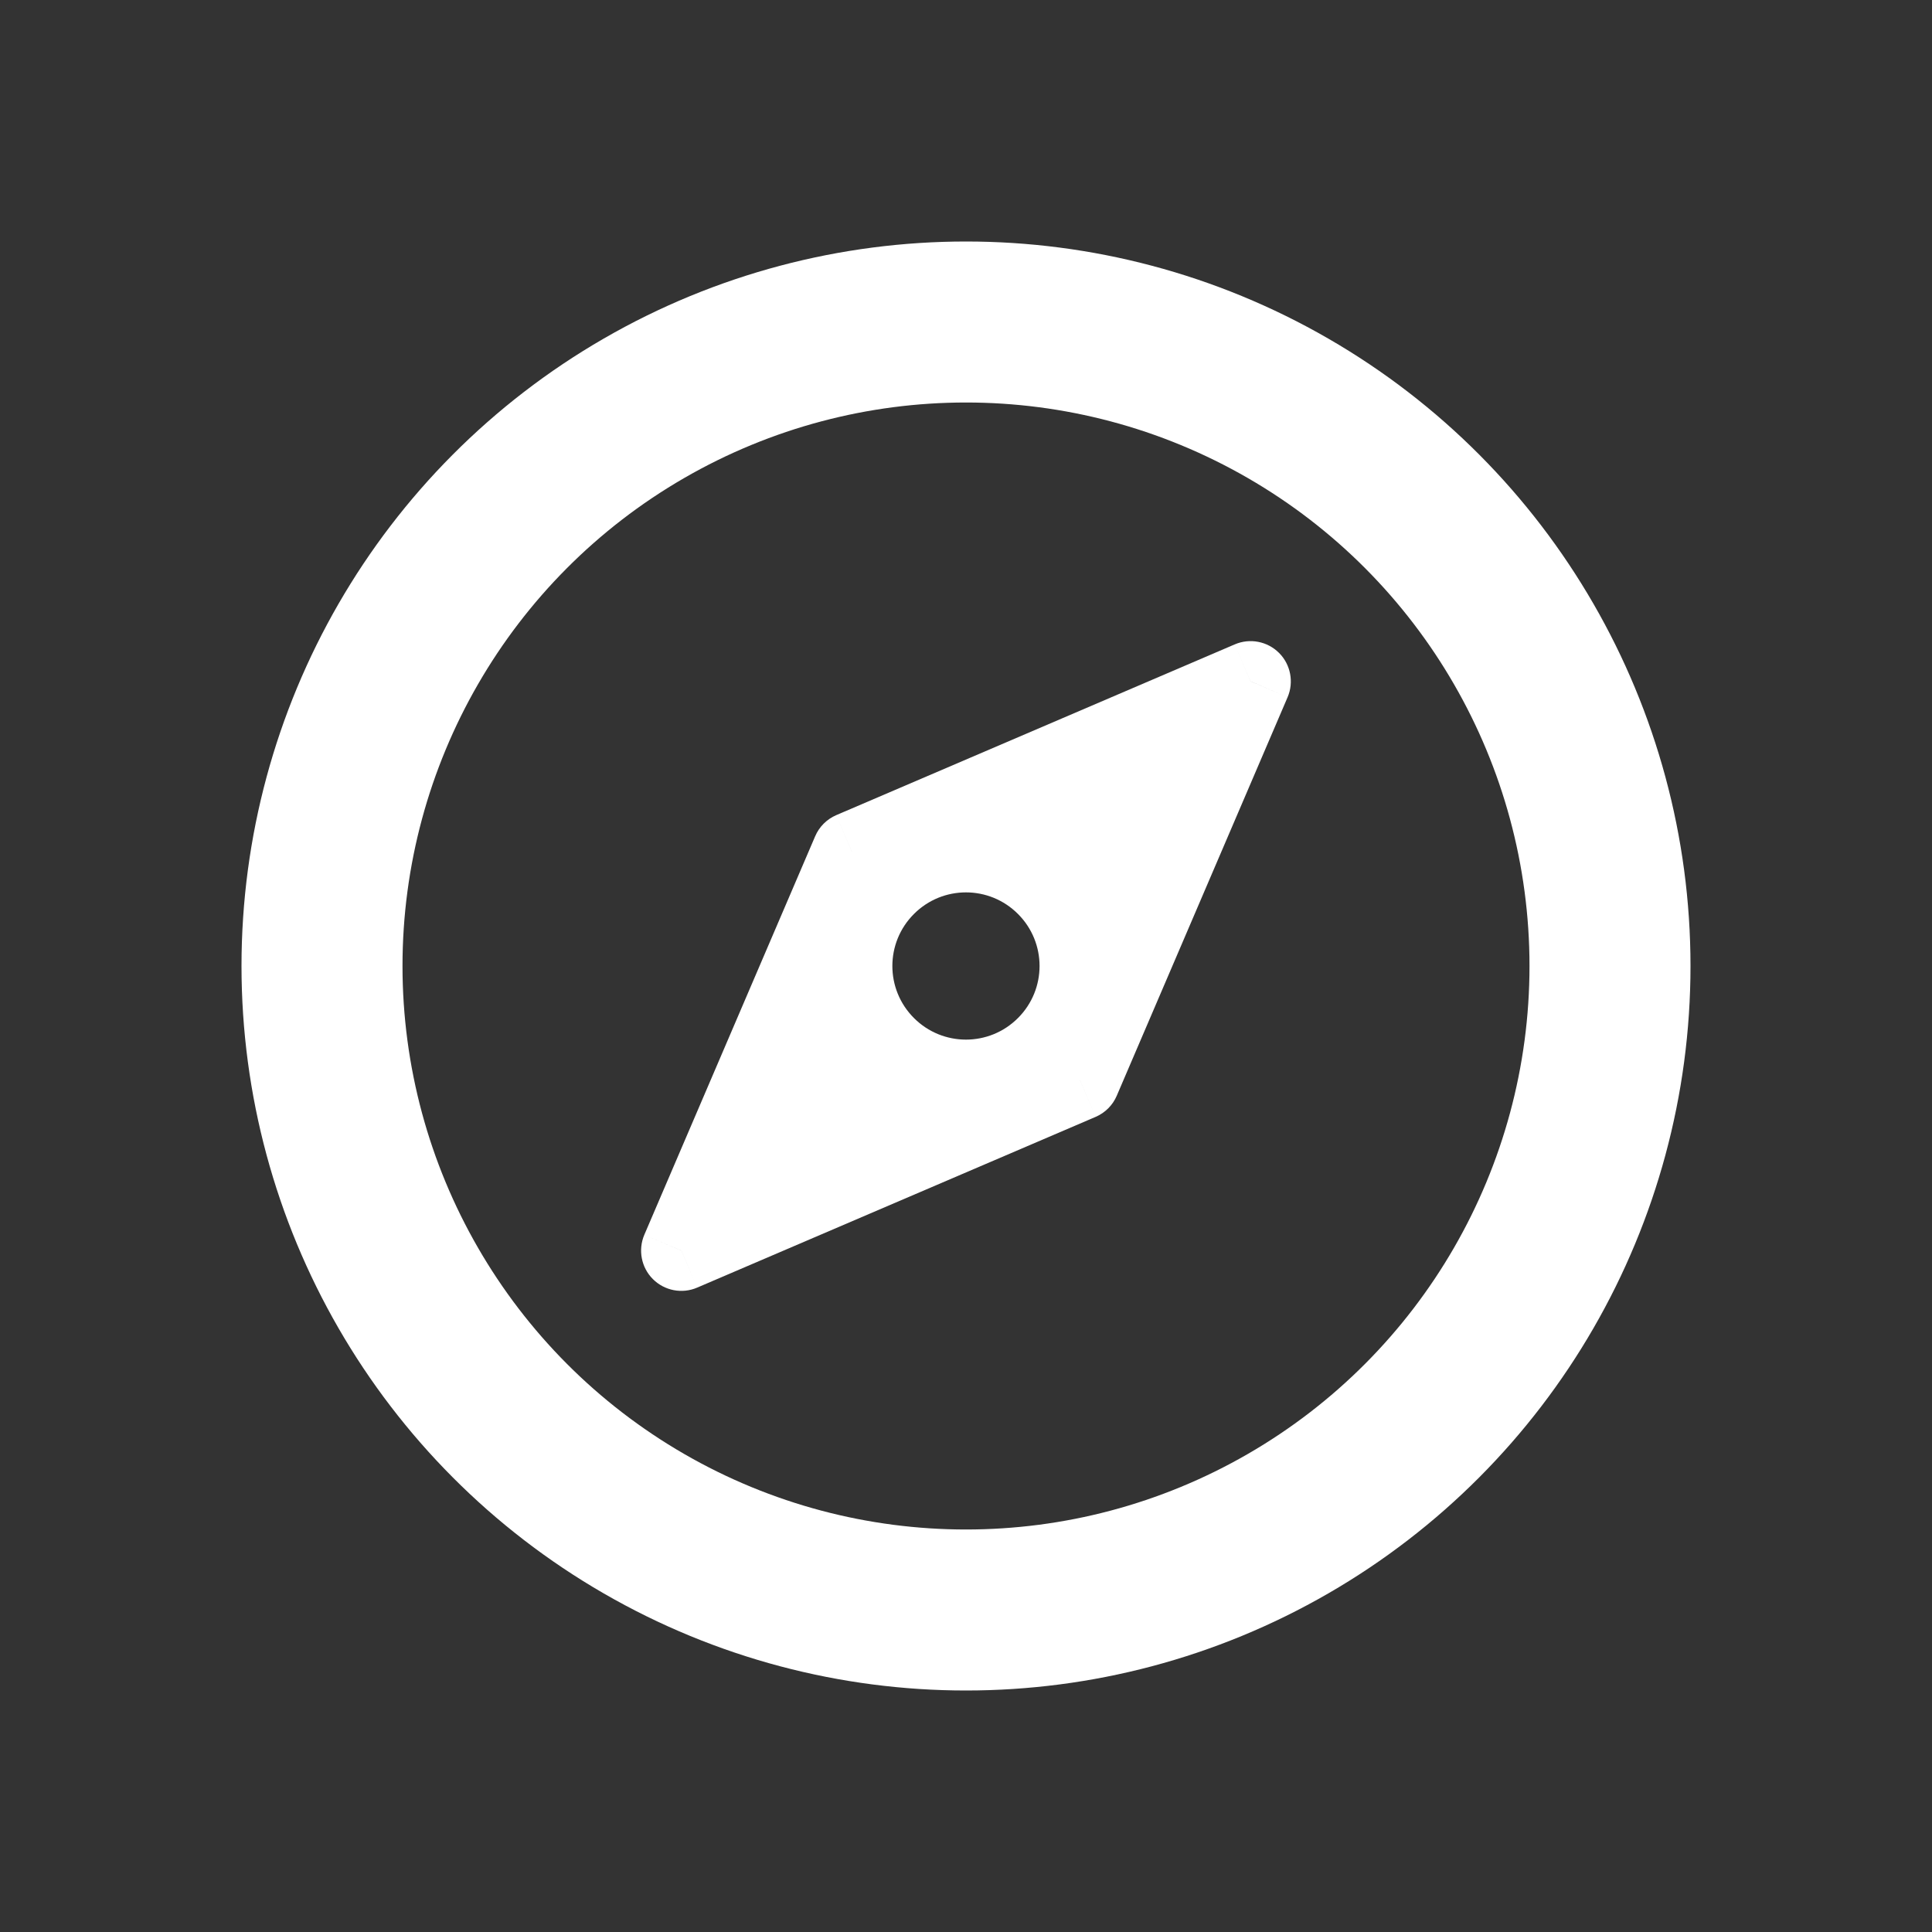 <!DOCTYPE svg PUBLIC "-//W3C//DTD SVG 1.1//EN" "http://www.w3.org/Graphics/SVG/1.1/DTD/svg11.dtd">
<!-- Uploaded to: SVG Repo, www.svgrepo.com, Transformed by: SVG Repo Mixer Tools -->
<svg width="800px" height="800px" viewBox="0 0 24 24" fill="none" xmlns="http://www.w3.org/2000/svg">
<rect x="0" y="0" width="24" height="24" fill="#333333" stroke="none"/>
<g id="SVGRepo_bgCarrier" stroke-width="0"/>
<g id="SVGRepo_tracerCarrier" stroke-linecap="round" stroke-linejoin="round"/>
<g id="SVGRepo_iconCarrier"> <circle cx="12" cy="12" r="8" stroke="#fff" stroke-width="2"/> <path fill-rule="evenodd" clip-rule="evenodd" d="M15.535 8.464L10.585 10.586L8.464 15.536L13.414 13.414L15.535 8.464ZM11 13C11.552 13.552 12.447 13.552 13 13C13.552 12.448 13.552 11.552 13 11C12.447 10.448 11.552 10.448 11 11C10.447 11.552 10.447 12.448 11 13Z" fill="#fff"/> <path d="M10.585 10.586L10.126 10.389C10.176 10.271 10.27 10.177 10.388 10.126L10.585 10.586ZM15.535 8.464L15.338 8.005C15.526 7.924 15.744 7.966 15.889 8.111C16.033 8.255 16.075 8.474 15.995 8.661L15.535 8.464ZM8.464 15.536L8.661 15.995C8.473 16.076 8.255 16.034 8.11 15.889C7.966 15.745 7.924 15.527 8.004 15.339L8.464 15.536ZM13.414 13.414L13.873 13.611C13.823 13.729 13.729 13.823 13.611 13.874L13.414 13.414ZM13 13L12.646 12.646L12.646 12.646L13 13ZM13 11L12.646 11.354L12.646 11.354L13 11ZM11 11L11.353 11.354L11.353 11.354L11 11ZM10.388 10.126L15.338 8.005L15.732 8.924L10.782 11.045L10.388 10.126ZM8.004 15.339L10.126 10.389L11.045 10.783L8.923 15.732L8.004 15.339ZM13.611 13.874L8.661 15.995L8.267 15.076L13.217 12.955L13.611 13.874ZM15.995 8.661L13.873 13.611L12.954 13.217L15.075 8.268L15.995 8.661ZM13.353 13.354C12.606 14.101 11.394 14.101 10.646 13.354L11.353 12.646C11.71 13.004 12.289 13.004 12.646 12.646L13.353 13.354ZM13.353 10.646C14.101 11.394 14.101 12.606 13.353 13.354L12.646 12.646C13.003 12.289 13.003 11.711 12.646 11.354L13.353 10.646ZM10.646 10.646C11.394 9.899 12.606 9.899 13.353 10.646L12.646 11.354C12.289 10.996 11.71 10.996 11.353 11.354L10.646 10.646ZM10.646 13.354C9.898 12.606 9.898 11.394 10.646 10.646L11.353 11.354C10.996 11.711 10.996 12.289 11.353 12.646L10.646 13.354Z" fill="#fff"/> </g>
</svg>